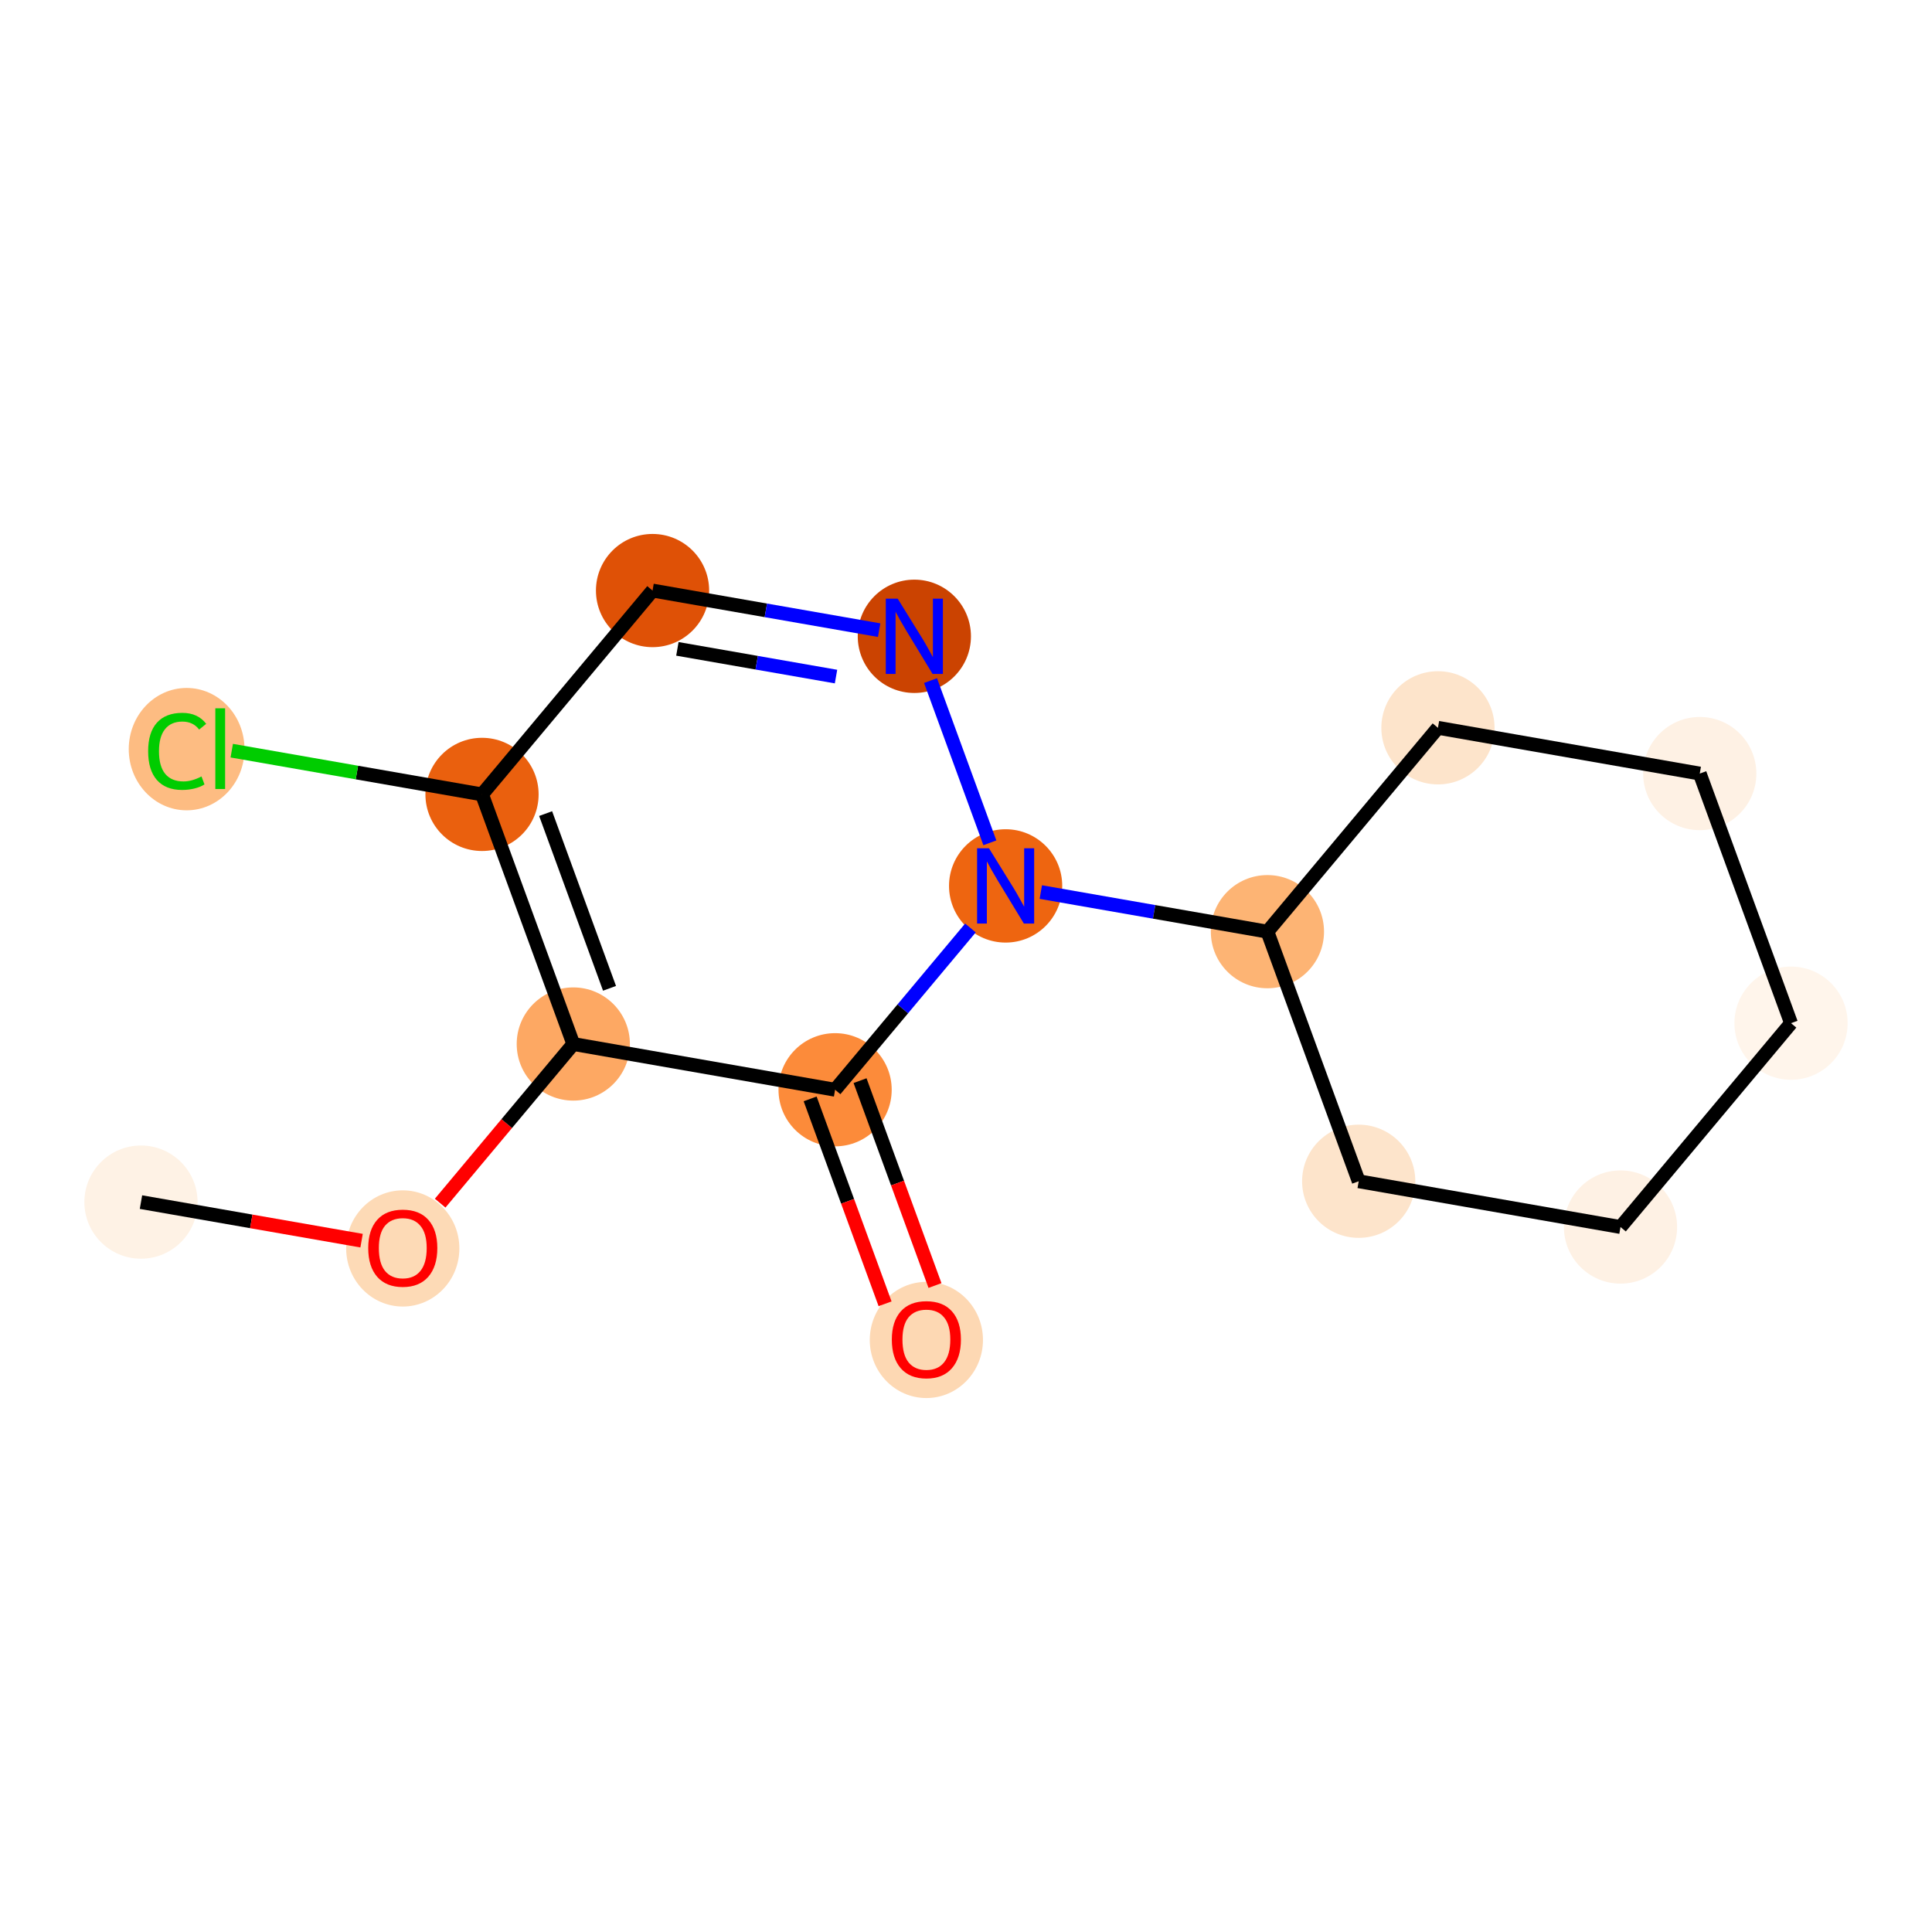 <?xml version='1.0' encoding='iso-8859-1'?>
<svg version='1.1' baseProfile='full'
              xmlns='http://www.w3.org/2000/svg'
                      xmlns:rdkit='http://www.rdkit.org/xml'
                      xmlns:xlink='http://www.w3.org/1999/xlink'
                  xml:space='preserve'
width='280px' height='280px' viewBox='0 0 280 280'>
<!-- END OF HEADER -->
<rect style='opacity:1.0;fill:#FFFFFF;stroke:none' width='280' height='280' x='0' y='0'> </rect>
<ellipse cx='20.431' cy='174.218' rx='7.703' ry='7.703'  style='fill:#FEF2E5;fill-rule:evenodd;stroke:#FEF2E5;stroke-width:1.0px;stroke-linecap:butt;stroke-linejoin:miter;stroke-opacity:1' />
<ellipse cx='58.373' cy='180.934' rx='7.703' ry='7.92'  style='fill:#FDDAB6;fill-rule:evenodd;stroke:#FDDAB6;stroke-width:1.0px;stroke-linecap:butt;stroke-linejoin:miter;stroke-opacity:1' />
<ellipse cx='83.087' cy='151.306' rx='7.703' ry='7.703'  style='fill:#FDA863;fill-rule:evenodd;stroke:#FDA863;stroke-width:1.0px;stroke-linecap:butt;stroke-linejoin:miter;stroke-opacity:1' />
<ellipse cx='69.858' cy='115.131' rx='7.703' ry='7.703'  style='fill:#EA600E;fill-rule:evenodd;stroke:#EA600E;stroke-width:1.0px;stroke-linecap:butt;stroke-linejoin:miter;stroke-opacity:1' />
<ellipse cx='27.047' cy='108.57' rx='7.888' ry='8.367'  style='fill:#FDBC82;fill-rule:evenodd;stroke:#FDBC82;stroke-width:1.0px;stroke-linecap:butt;stroke-linejoin:miter;stroke-opacity:1' />
<ellipse cx='94.572' cy='85.588' rx='7.703' ry='7.703'  style='fill:#DF5106;fill-rule:evenodd;stroke:#DF5106;stroke-width:1.0px;stroke-linecap:butt;stroke-linejoin:miter;stroke-opacity:1' />
<ellipse cx='132.514' cy='92.219' rx='7.703' ry='7.713'  style='fill:#CB4301;fill-rule:evenodd;stroke:#CB4301;stroke-width:1.0px;stroke-linecap:butt;stroke-linejoin:miter;stroke-opacity:1' />
<ellipse cx='145.743' cy='128.393' rx='7.703' ry='7.713'  style='fill:#EE6510;fill-rule:evenodd;stroke:#EE6510;stroke-width:1.0px;stroke-linecap:butt;stroke-linejoin:miter;stroke-opacity:1' />
<ellipse cx='183.685' cy='135.024' rx='7.703' ry='7.703'  style='fill:#FDB474;fill-rule:evenodd;stroke:#FDB474;stroke-width:1.0px;stroke-linecap:butt;stroke-linejoin:miter;stroke-opacity:1' />
<ellipse cx='196.913' cy='171.198' rx='7.703' ry='7.703'  style='fill:#FDE4CB;fill-rule:evenodd;stroke:#FDE4CB;stroke-width:1.0px;stroke-linecap:butt;stroke-linejoin:miter;stroke-opacity:1' />
<ellipse cx='234.856' cy='177.829' rx='7.703' ry='7.703'  style='fill:#FEF1E4;fill-rule:evenodd;stroke:#FEF1E4;stroke-width:1.0px;stroke-linecap:butt;stroke-linejoin:miter;stroke-opacity:1' />
<ellipse cx='259.569' cy='148.286' rx='7.703' ry='7.703'  style='fill:#FFF5EB;fill-rule:evenodd;stroke:#FFF5EB;stroke-width:1.0px;stroke-linecap:butt;stroke-linejoin:miter;stroke-opacity:1' />
<ellipse cx='246.341' cy='112.111' rx='7.703' ry='7.703'  style='fill:#FEF1E4;fill-rule:evenodd;stroke:#FEF1E4;stroke-width:1.0px;stroke-linecap:butt;stroke-linejoin:miter;stroke-opacity:1' />
<ellipse cx='208.398' cy='105.48' rx='7.703' ry='7.703'  style='fill:#FDE4CB;fill-rule:evenodd;stroke:#FDE4CB;stroke-width:1.0px;stroke-linecap:butt;stroke-linejoin:miter;stroke-opacity:1' />
<ellipse cx='121.029' cy='157.936' rx='7.703' ry='7.703'  style='fill:#FC8B3A;fill-rule:evenodd;stroke:#FC8B3A;stroke-width:1.0px;stroke-linecap:butt;stroke-linejoin:miter;stroke-opacity:1' />
<ellipse cx='134.257' cy='194.196' rx='7.703' ry='7.92'  style='fill:#FDD8B3;fill-rule:evenodd;stroke:#FDD8B3;stroke-width:1.0px;stroke-linecap:butt;stroke-linejoin:miter;stroke-opacity:1' />
<path class='bond-0 atom-0 atom-1' d='M 20.431,174.218 L 36.417,177.012' style='fill:none;fill-rule:evenodd;stroke:#000000;stroke-width:2.0px;stroke-linecap:butt;stroke-linejoin:miter;stroke-opacity:1' />
<path class='bond-0 atom-0 atom-1' d='M 36.417,177.012 L 52.403,179.806' style='fill:none;fill-rule:evenodd;stroke:#FF0000;stroke-width:2.0px;stroke-linecap:butt;stroke-linejoin:miter;stroke-opacity:1' />
<path class='bond-1 atom-1 atom-2' d='M 63.792,174.37 L 73.439,162.838' style='fill:none;fill-rule:evenodd;stroke:#FF0000;stroke-width:2.0px;stroke-linecap:butt;stroke-linejoin:miter;stroke-opacity:1' />
<path class='bond-1 atom-1 atom-2' d='M 73.439,162.838 L 83.087,151.306' style='fill:none;fill-rule:evenodd;stroke:#000000;stroke-width:2.0px;stroke-linecap:butt;stroke-linejoin:miter;stroke-opacity:1' />
<path class='bond-2 atom-2 atom-3' d='M 83.087,151.306 L 69.858,115.131' style='fill:none;fill-rule:evenodd;stroke:#000000;stroke-width:2.0px;stroke-linecap:butt;stroke-linejoin:miter;stroke-opacity:1' />
<path class='bond-2 atom-2 atom-3' d='M 88.337,143.234 L 79.077,117.912' style='fill:none;fill-rule:evenodd;stroke:#000000;stroke-width:2.0px;stroke-linecap:butt;stroke-linejoin:miter;stroke-opacity:1' />
<path class='bond-15 atom-14 atom-2' d='M 121.029,157.936 L 83.087,151.306' style='fill:none;fill-rule:evenodd;stroke:#000000;stroke-width:2.0px;stroke-linecap:butt;stroke-linejoin:miter;stroke-opacity:1' />
<path class='bond-3 atom-3 atom-4' d='M 69.858,115.131 L 51.723,111.962' style='fill:none;fill-rule:evenodd;stroke:#000000;stroke-width:2.0px;stroke-linecap:butt;stroke-linejoin:miter;stroke-opacity:1' />
<path class='bond-3 atom-3 atom-4' d='M 51.723,111.962 L 33.587,108.792' style='fill:none;fill-rule:evenodd;stroke:#00CC00;stroke-width:2.0px;stroke-linecap:butt;stroke-linejoin:miter;stroke-opacity:1' />
<path class='bond-4 atom-3 atom-5' d='M 69.858,115.131 L 94.572,85.588' style='fill:none;fill-rule:evenodd;stroke:#000000;stroke-width:2.0px;stroke-linecap:butt;stroke-linejoin:miter;stroke-opacity:1' />
<path class='bond-5 atom-5 atom-6' d='M 94.572,85.588 L 110.993,88.457' style='fill:none;fill-rule:evenodd;stroke:#000000;stroke-width:2.0px;stroke-linecap:butt;stroke-linejoin:miter;stroke-opacity:1' />
<path class='bond-5 atom-5 atom-6' d='M 110.993,88.457 L 127.414,91.327' style='fill:none;fill-rule:evenodd;stroke:#0000FF;stroke-width:2.0px;stroke-linecap:butt;stroke-linejoin:miter;stroke-opacity:1' />
<path class='bond-5 atom-5 atom-6' d='M 98.172,94.037 L 109.667,96.046' style='fill:none;fill-rule:evenodd;stroke:#000000;stroke-width:2.0px;stroke-linecap:butt;stroke-linejoin:miter;stroke-opacity:1' />
<path class='bond-5 atom-5 atom-6' d='M 109.667,96.046 L 121.162,98.055' style='fill:none;fill-rule:evenodd;stroke:#0000FF;stroke-width:2.0px;stroke-linecap:butt;stroke-linejoin:miter;stroke-opacity:1' />
<path class='bond-6 atom-6 atom-7' d='M 134.861,98.636 L 143.458,122.147' style='fill:none;fill-rule:evenodd;stroke:#0000FF;stroke-width:2.0px;stroke-linecap:butt;stroke-linejoin:miter;stroke-opacity:1' />
<path class='bond-7 atom-7 atom-8' d='M 150.842,129.284 L 167.264,132.154' style='fill:none;fill-rule:evenodd;stroke:#0000FF;stroke-width:2.0px;stroke-linecap:butt;stroke-linejoin:miter;stroke-opacity:1' />
<path class='bond-7 atom-7 atom-8' d='M 167.264,132.154 L 183.685,135.024' style='fill:none;fill-rule:evenodd;stroke:#000000;stroke-width:2.0px;stroke-linecap:butt;stroke-linejoin:miter;stroke-opacity:1' />
<path class='bond-13 atom-7 atom-14' d='M 140.643,134.489 L 130.836,146.213' style='fill:none;fill-rule:evenodd;stroke:#0000FF;stroke-width:2.0px;stroke-linecap:butt;stroke-linejoin:miter;stroke-opacity:1' />
<path class='bond-13 atom-7 atom-14' d='M 130.836,146.213 L 121.029,157.936' style='fill:none;fill-rule:evenodd;stroke:#000000;stroke-width:2.0px;stroke-linecap:butt;stroke-linejoin:miter;stroke-opacity:1' />
<path class='bond-8 atom-8 atom-9' d='M 183.685,135.024 L 196.913,171.198' style='fill:none;fill-rule:evenodd;stroke:#000000;stroke-width:2.0px;stroke-linecap:butt;stroke-linejoin:miter;stroke-opacity:1' />
<path class='bond-16 atom-13 atom-8' d='M 208.398,105.48 L 183.685,135.024' style='fill:none;fill-rule:evenodd;stroke:#000000;stroke-width:2.0px;stroke-linecap:butt;stroke-linejoin:miter;stroke-opacity:1' />
<path class='bond-9 atom-9 atom-10' d='M 196.913,171.198 L 234.856,177.829' style='fill:none;fill-rule:evenodd;stroke:#000000;stroke-width:2.0px;stroke-linecap:butt;stroke-linejoin:miter;stroke-opacity:1' />
<path class='bond-10 atom-10 atom-11' d='M 234.856,177.829 L 259.569,148.286' style='fill:none;fill-rule:evenodd;stroke:#000000;stroke-width:2.0px;stroke-linecap:butt;stroke-linejoin:miter;stroke-opacity:1' />
<path class='bond-11 atom-11 atom-12' d='M 259.569,148.286 L 246.341,112.111' style='fill:none;fill-rule:evenodd;stroke:#000000;stroke-width:2.0px;stroke-linecap:butt;stroke-linejoin:miter;stroke-opacity:1' />
<path class='bond-12 atom-12 atom-13' d='M 246.341,112.111 L 208.398,105.48' style='fill:none;fill-rule:evenodd;stroke:#000000;stroke-width:2.0px;stroke-linecap:butt;stroke-linejoin:miter;stroke-opacity:1' />
<path class='bond-14 atom-14 atom-15' d='M 117.411,159.259 L 122.841,174.107' style='fill:none;fill-rule:evenodd;stroke:#000000;stroke-width:2.0px;stroke-linecap:butt;stroke-linejoin:miter;stroke-opacity:1' />
<path class='bond-14 atom-14 atom-15' d='M 122.841,174.107 L 128.271,188.955' style='fill:none;fill-rule:evenodd;stroke:#FF0000;stroke-width:2.0px;stroke-linecap:butt;stroke-linejoin:miter;stroke-opacity:1' />
<path class='bond-14 atom-14 atom-15' d='M 124.646,156.614 L 130.076,171.462' style='fill:none;fill-rule:evenodd;stroke:#000000;stroke-width:2.0px;stroke-linecap:butt;stroke-linejoin:miter;stroke-opacity:1' />
<path class='bond-14 atom-14 atom-15' d='M 130.076,171.462 L 135.506,186.309' style='fill:none;fill-rule:evenodd;stroke:#FF0000;stroke-width:2.0px;stroke-linecap:butt;stroke-linejoin:miter;stroke-opacity:1' />
<path  class='atom-1' d='M 53.366 180.88
Q 53.366 178.261, 54.66 176.797
Q 55.954 175.333, 58.373 175.333
Q 60.792 175.333, 62.086 176.797
Q 63.38 178.261, 63.38 180.88
Q 63.38 183.53, 62.071 185.04
Q 60.761 186.534, 58.373 186.534
Q 55.969 186.534, 54.66 185.04
Q 53.366 183.545, 53.366 180.88
M 58.373 185.302
Q 60.037 185.302, 60.931 184.192
Q 61.84 183.068, 61.84 180.88
Q 61.84 178.738, 60.931 177.66
Q 60.037 176.566, 58.373 176.566
Q 56.709 176.566, 55.8 177.644
Q 54.906 178.723, 54.906 180.88
Q 54.906 183.083, 55.8 184.192
Q 56.709 185.302, 58.373 185.302
' fill='#FF0000'/>
<path  class='atom-4' d='M 21.47 108.878
Q 21.47 106.166, 22.733 104.749
Q 24.012 103.316, 26.431 103.316
Q 28.68 103.316, 29.882 104.903
L 28.865 105.735
Q 27.987 104.579, 26.431 104.579
Q 24.782 104.579, 23.904 105.688
Q 23.041 106.782, 23.041 108.878
Q 23.041 111.035, 23.935 112.144
Q 24.844 113.253, 26.601 113.253
Q 27.802 113.253, 29.204 112.529
L 29.636 113.685
Q 29.066 114.054, 28.203 114.27
Q 27.34 114.486, 26.385 114.486
Q 24.012 114.486, 22.733 113.038
Q 21.47 111.589, 21.47 108.878
' fill='#00CC00'/>
<path  class='atom-4' d='M 31.207 102.653
L 32.625 102.653
L 32.625 114.347
L 31.207 114.347
L 31.207 102.653
' fill='#00CC00'/>
<path  class='atom-6' d='M 130.103 86.764
L 133.677 92.542
Q 134.032 93.112, 134.602 94.144
Q 135.172 95.177, 135.202 95.238
L 135.202 86.764
L 136.651 86.764
L 136.651 97.673
L 135.156 97.673
L 131.32 91.356
Q 130.873 90.616, 130.396 89.769
Q 129.933 88.921, 129.795 88.66
L 129.795 97.673
L 128.377 97.673
L 128.377 86.764
L 130.103 86.764
' fill='#0000FF'/>
<path  class='atom-7' d='M 143.331 122.939
L 146.906 128.717
Q 147.26 129.287, 147.83 130.319
Q 148.4 131.351, 148.431 131.413
L 148.431 122.939
L 149.879 122.939
L 149.879 133.847
L 148.385 133.847
L 144.549 127.53
Q 144.102 126.791, 143.624 125.943
Q 143.162 125.096, 143.023 124.834
L 143.023 133.847
L 141.606 133.847
L 141.606 122.939
L 143.331 122.939
' fill='#0000FF'/>
<path  class='atom-15' d='M 129.25 194.142
Q 129.25 191.523, 130.544 190.059
Q 131.839 188.595, 134.257 188.595
Q 136.676 188.595, 137.971 190.059
Q 139.265 191.523, 139.265 194.142
Q 139.265 196.792, 137.955 198.302
Q 136.646 199.796, 134.257 199.796
Q 131.854 199.796, 130.544 198.302
Q 129.25 196.807, 129.25 194.142
M 134.257 198.563
Q 135.921 198.563, 136.815 197.454
Q 137.724 196.329, 137.724 194.142
Q 137.724 192, 136.815 190.922
Q 135.921 189.828, 134.257 189.828
Q 132.593 189.828, 131.684 190.906
Q 130.791 191.985, 130.791 194.142
Q 130.791 196.345, 131.684 197.454
Q 132.593 198.563, 134.257 198.563
' fill='#FF0000'/>
</svg>
